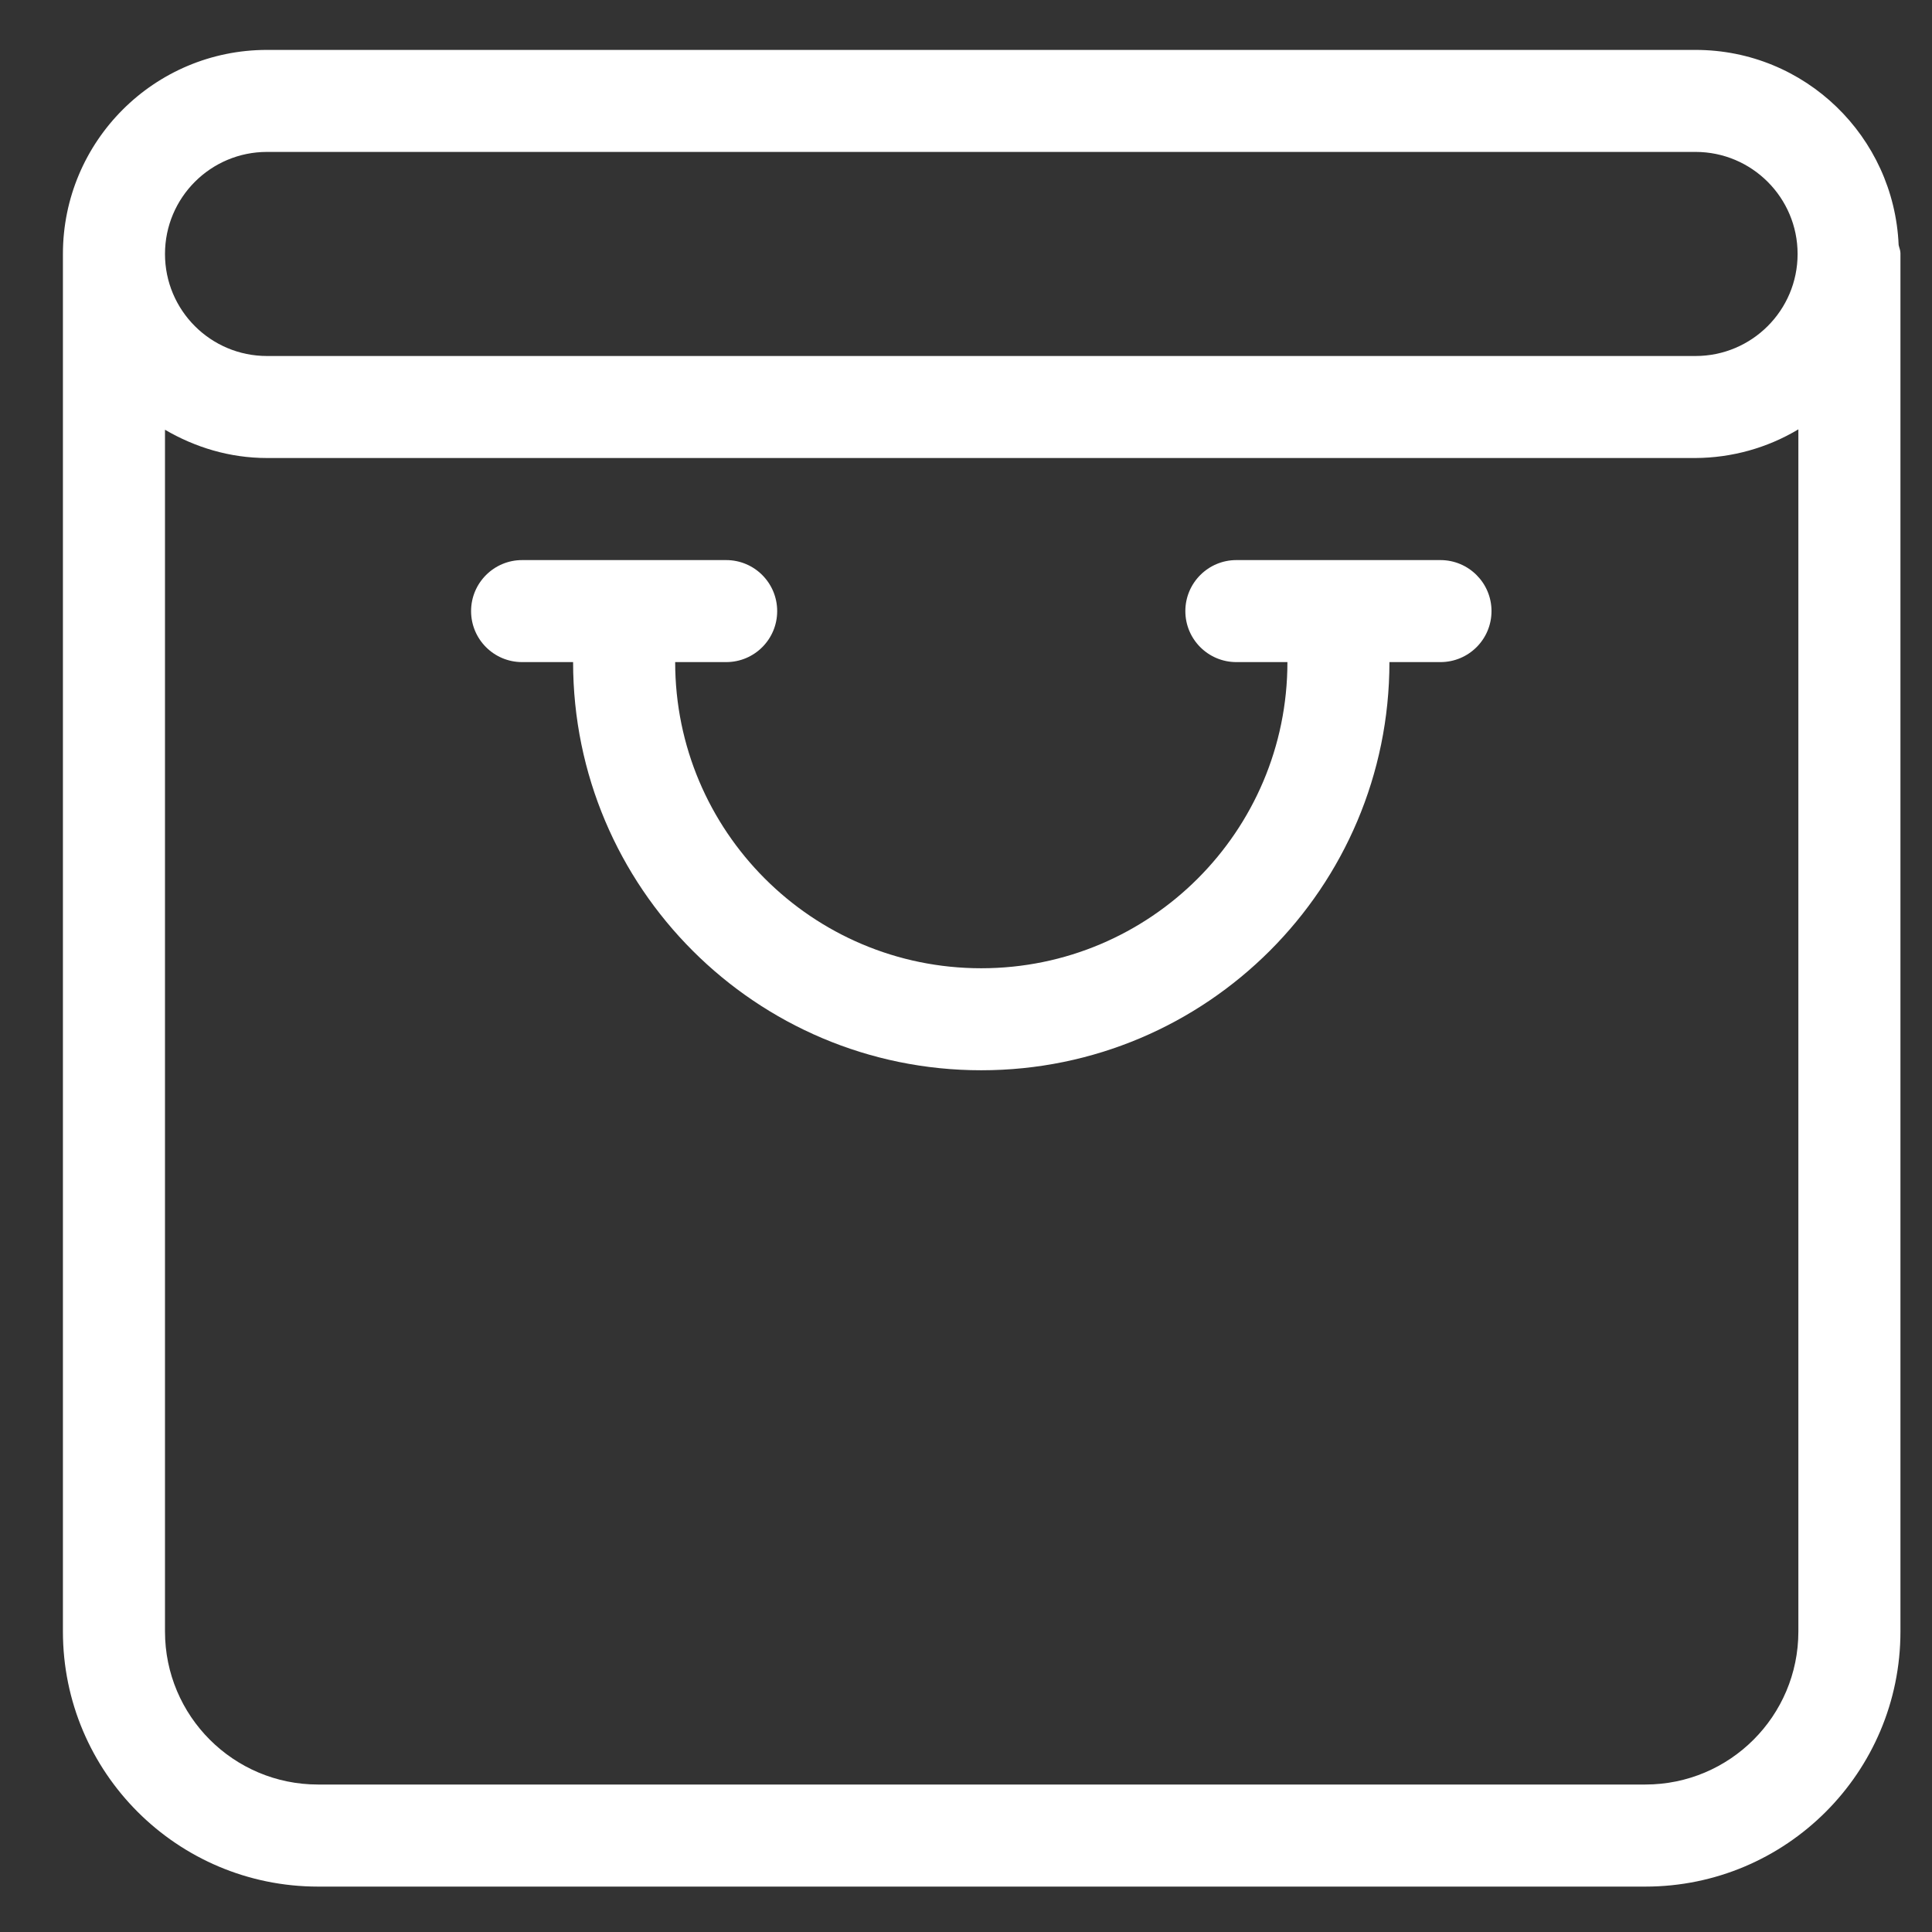 <svg width="30" height="30" viewBox="0 0 30 30" fill="none" xmlns="http://www.w3.org/2000/svg">
<rect x="0" y="0" width="30" height="30" fill="#333333" stroke="none"/>
<path fill-rule="evenodd" clip-rule="evenodd" d="M25.549 27.71C26.861 27.71 27.925 26.646 27.925 25.334V6.667C27.442 6.956 26.891 7.109 26.328 7.112H4.146C3.566 7.112 3.029 6.946 2.562 6.673V25.334C2.562 26.646 3.626 27.71 4.938 27.71H25.549ZM4.146 2.359C3.271 2.359 2.562 3.069 2.562 3.944C2.562 4.819 3.271 5.528 4.146 5.528H26.328C27.203 5.528 27.913 4.819 27.913 3.944C27.913 3.069 27.203 2.359 26.328 2.359H4.146ZM29.482 3.804C29.491 3.847 29.51 3.887 29.51 3.931V25.334C29.51 27.521 27.737 29.295 25.549 29.295H4.939C2.751 29.295 0.977 27.521 0.977 25.334V3.944C0.977 2.193 2.396 0.775 4.146 0.775H26.328C28.03 0.775 29.41 2.12 29.482 3.804ZM22.367 8.697C22.805 8.697 23.16 9.052 23.16 9.489C23.16 9.927 22.805 10.281 22.367 10.281H21.575C21.575 13.781 18.738 16.619 15.237 16.619C11.737 16.619 8.899 13.781 8.899 10.281H8.107C7.67 10.281 7.315 9.927 7.315 9.489C7.315 9.052 7.67 8.697 8.107 8.697H11.276C11.714 8.697 12.068 9.052 12.068 9.489C12.068 9.927 11.714 10.281 11.276 10.281H10.484C10.484 12.906 12.612 15.035 15.237 15.035C17.862 15.035 19.991 12.906 19.991 10.281H19.198C18.761 10.281 18.406 9.927 18.406 9.489C18.406 9.052 18.761 8.697 19.198 8.697H22.367Z" fill="white"/>
</svg>
